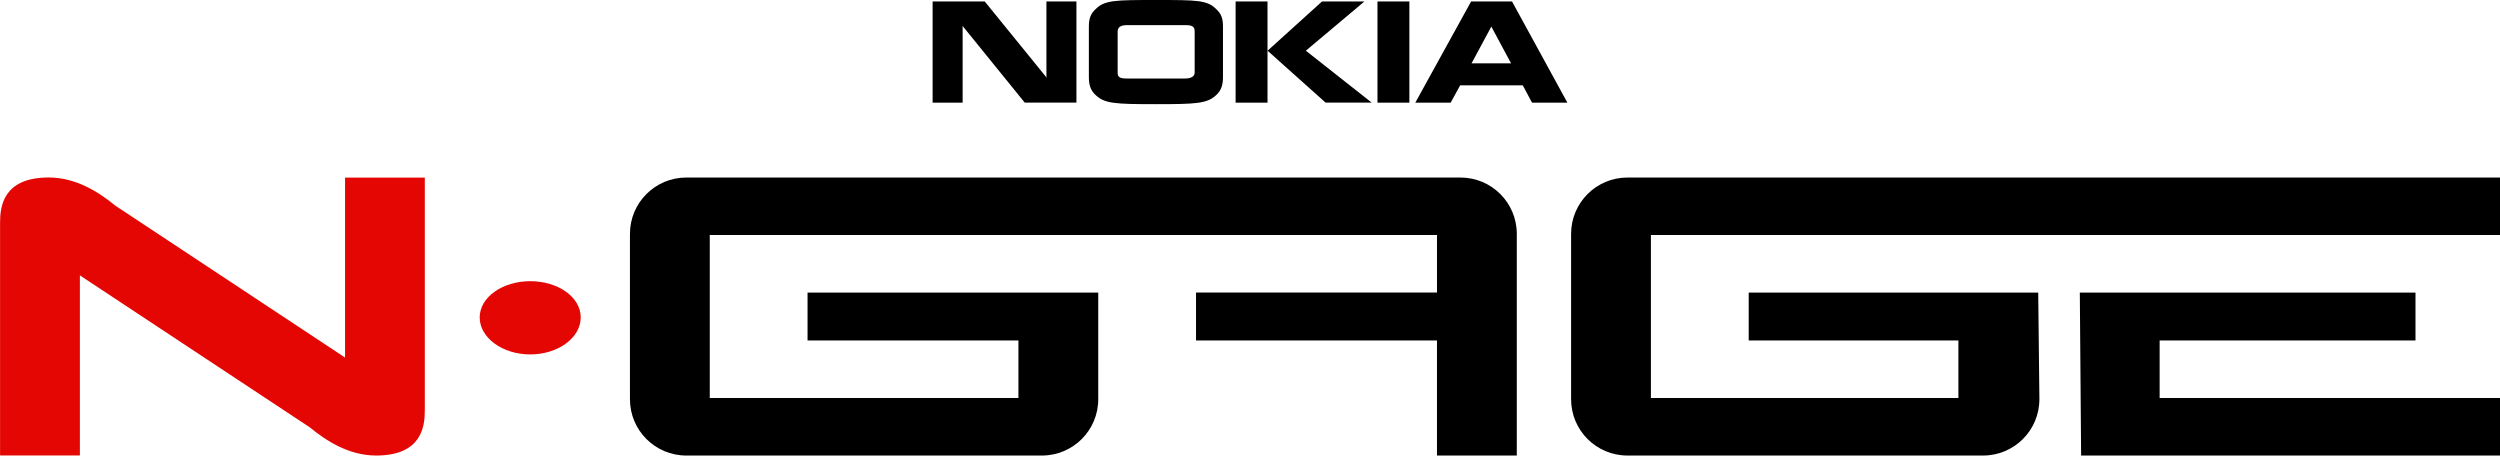 <?xml version="1.0" encoding="utf-8"?>
<!-- Generator: Adobe Illustrator 25.0.0, SVG Export Plug-In . SVG Version: 6.00 Build 0)  -->
<svg version="1.1" id="Layer_1" xmlns="http://www.w3.org/2000/svg" xmlns:xlink="http://www.w3.org/1999/xlink" x="0px" y="0px"
	 viewBox="0 0 3840 699.7" style="enable-background:new 0 0 3840 699.7;" xml:space="preserve">
<style type="text/css">
	.st0{fill-rule:evenodd;clip-rule:evenodd;}
	.st1{fill-rule:evenodd;clip-rule:evenodd;fill:#E40603;}
	.st2{fill-rule:evenodd;clip-rule:evenodd;fill:#FFFFFF;}
</style>
<g>
	<path class="st0" d="M1775.9,0c-62.6,0-79.1,0.1-92.9,13.9c-8.4,7.6-10.5,15.6-10.5,27.3v76.8c0,11.6,2.1,20.5,10.5,28.1
		c13.8,13,29.5,13.9,92.1,13.9c62.7,0,79.1-0.9,92.9-13.9c8.4-7.6,10.5-16.5,10.5-28.1V64V41.2c0-11.8-2.1-19.8-10.5-27.3
		C1854.2,0.1,1838.5,0,1775.9,0z M1432.5,2.3v155.4h46.1V39.3l0.7,1.5l94.7,116.8h79.4V2.3h-46.1v117.9l-0.7-2.2l-94-115.7H1432.5z
		 M1897.9,2.3v155.4h49V77.9V2.3L1897.9,2.3L1897.9,2.3z M1947,77.9l89.1,79.7h70.8l-101.1-79.7l89.9-75.6h-65.1L1947,77.9z
		 M2115.8,2.3v155.4h49V2.3H2115.8z M2259.6,2.3l-85.7,155.4h54.3l14.6-26.6h96.2l14.2,26.6h54.3l-85-155.4L2259.6,2.3L2259.6,2.3z
		 M1730.9,38.6h89.5c11,0,14.6,2.1,14.6,9.7v45.3v18c0,4.8-4,9-15,9h-89.1c-10.9,0-14.2-2.2-14.2-9V48.3
		C1716.7,42.9,1720,38.6,1730.9,38.6z M2290.7,40.8l30.3,56.5h-60.7L2290.7,40.8z"/>
	<g>
		<path class="st1" d="M814.4,431.9c-42.7,0-77.6,24.7-77.6,55.7c0,31.1,34.9,56.8,77.6,56.8c43,0,77.6-25.7,77.6-56.8
			C892,456.5,857.5,431.9,814.4,431.9z"/>
		<path class="st0" d="M967.6,359.2v254c0,47.8,38.7,86.5,86.5,86.5h546.3c47.8,0,86.5-38.7,86.5-86.5V449.4h-446.5V523h323.9v88.3
			h-474.1V361h1117v88.3h-370.1V523h370.1v176.7h122.6V359.2c0-47.8-38.7-86.5-86.5-86.5H1054.1
			C1006.4,272.7,967.6,311.4,967.6,359.2z"/>
		<g>
			<path class="st0" d="M2413.2,359.2v254c0,47.8,38.7,86.5,86.5,86.5H3046c47.8,0,86.5-38.7,86.5-86.5v-1.8l-1.8-162H2686V523
				h322.1v88.3h-472.3V361H3840v-88.3H2499.7C2452,272.7,2413.2,311.4,2413.2,359.2z"/>
			<polygon class="st0" points="3317.2,523 3710.2,523 3710.2,449.4 3194.6,449.4 3196.6,699.7 3840,699.7 3840,611.3 3317.2,611.3 
							"/>
		</g>
		<path class="st1" d="M530,272.8v276.4l-353-233.4c-24.3-20-59.7-43.2-102.1-43.2c-70.4,0-74.8,45-74.8,69.4v357.6h122.6V423
			L476,656.5c24.3,20,59.3,43.2,101.7,43.2c70.4,0,74.8-45,74.8-69.4V272.8H530z"/>
	</g>
</g>
</svg>
